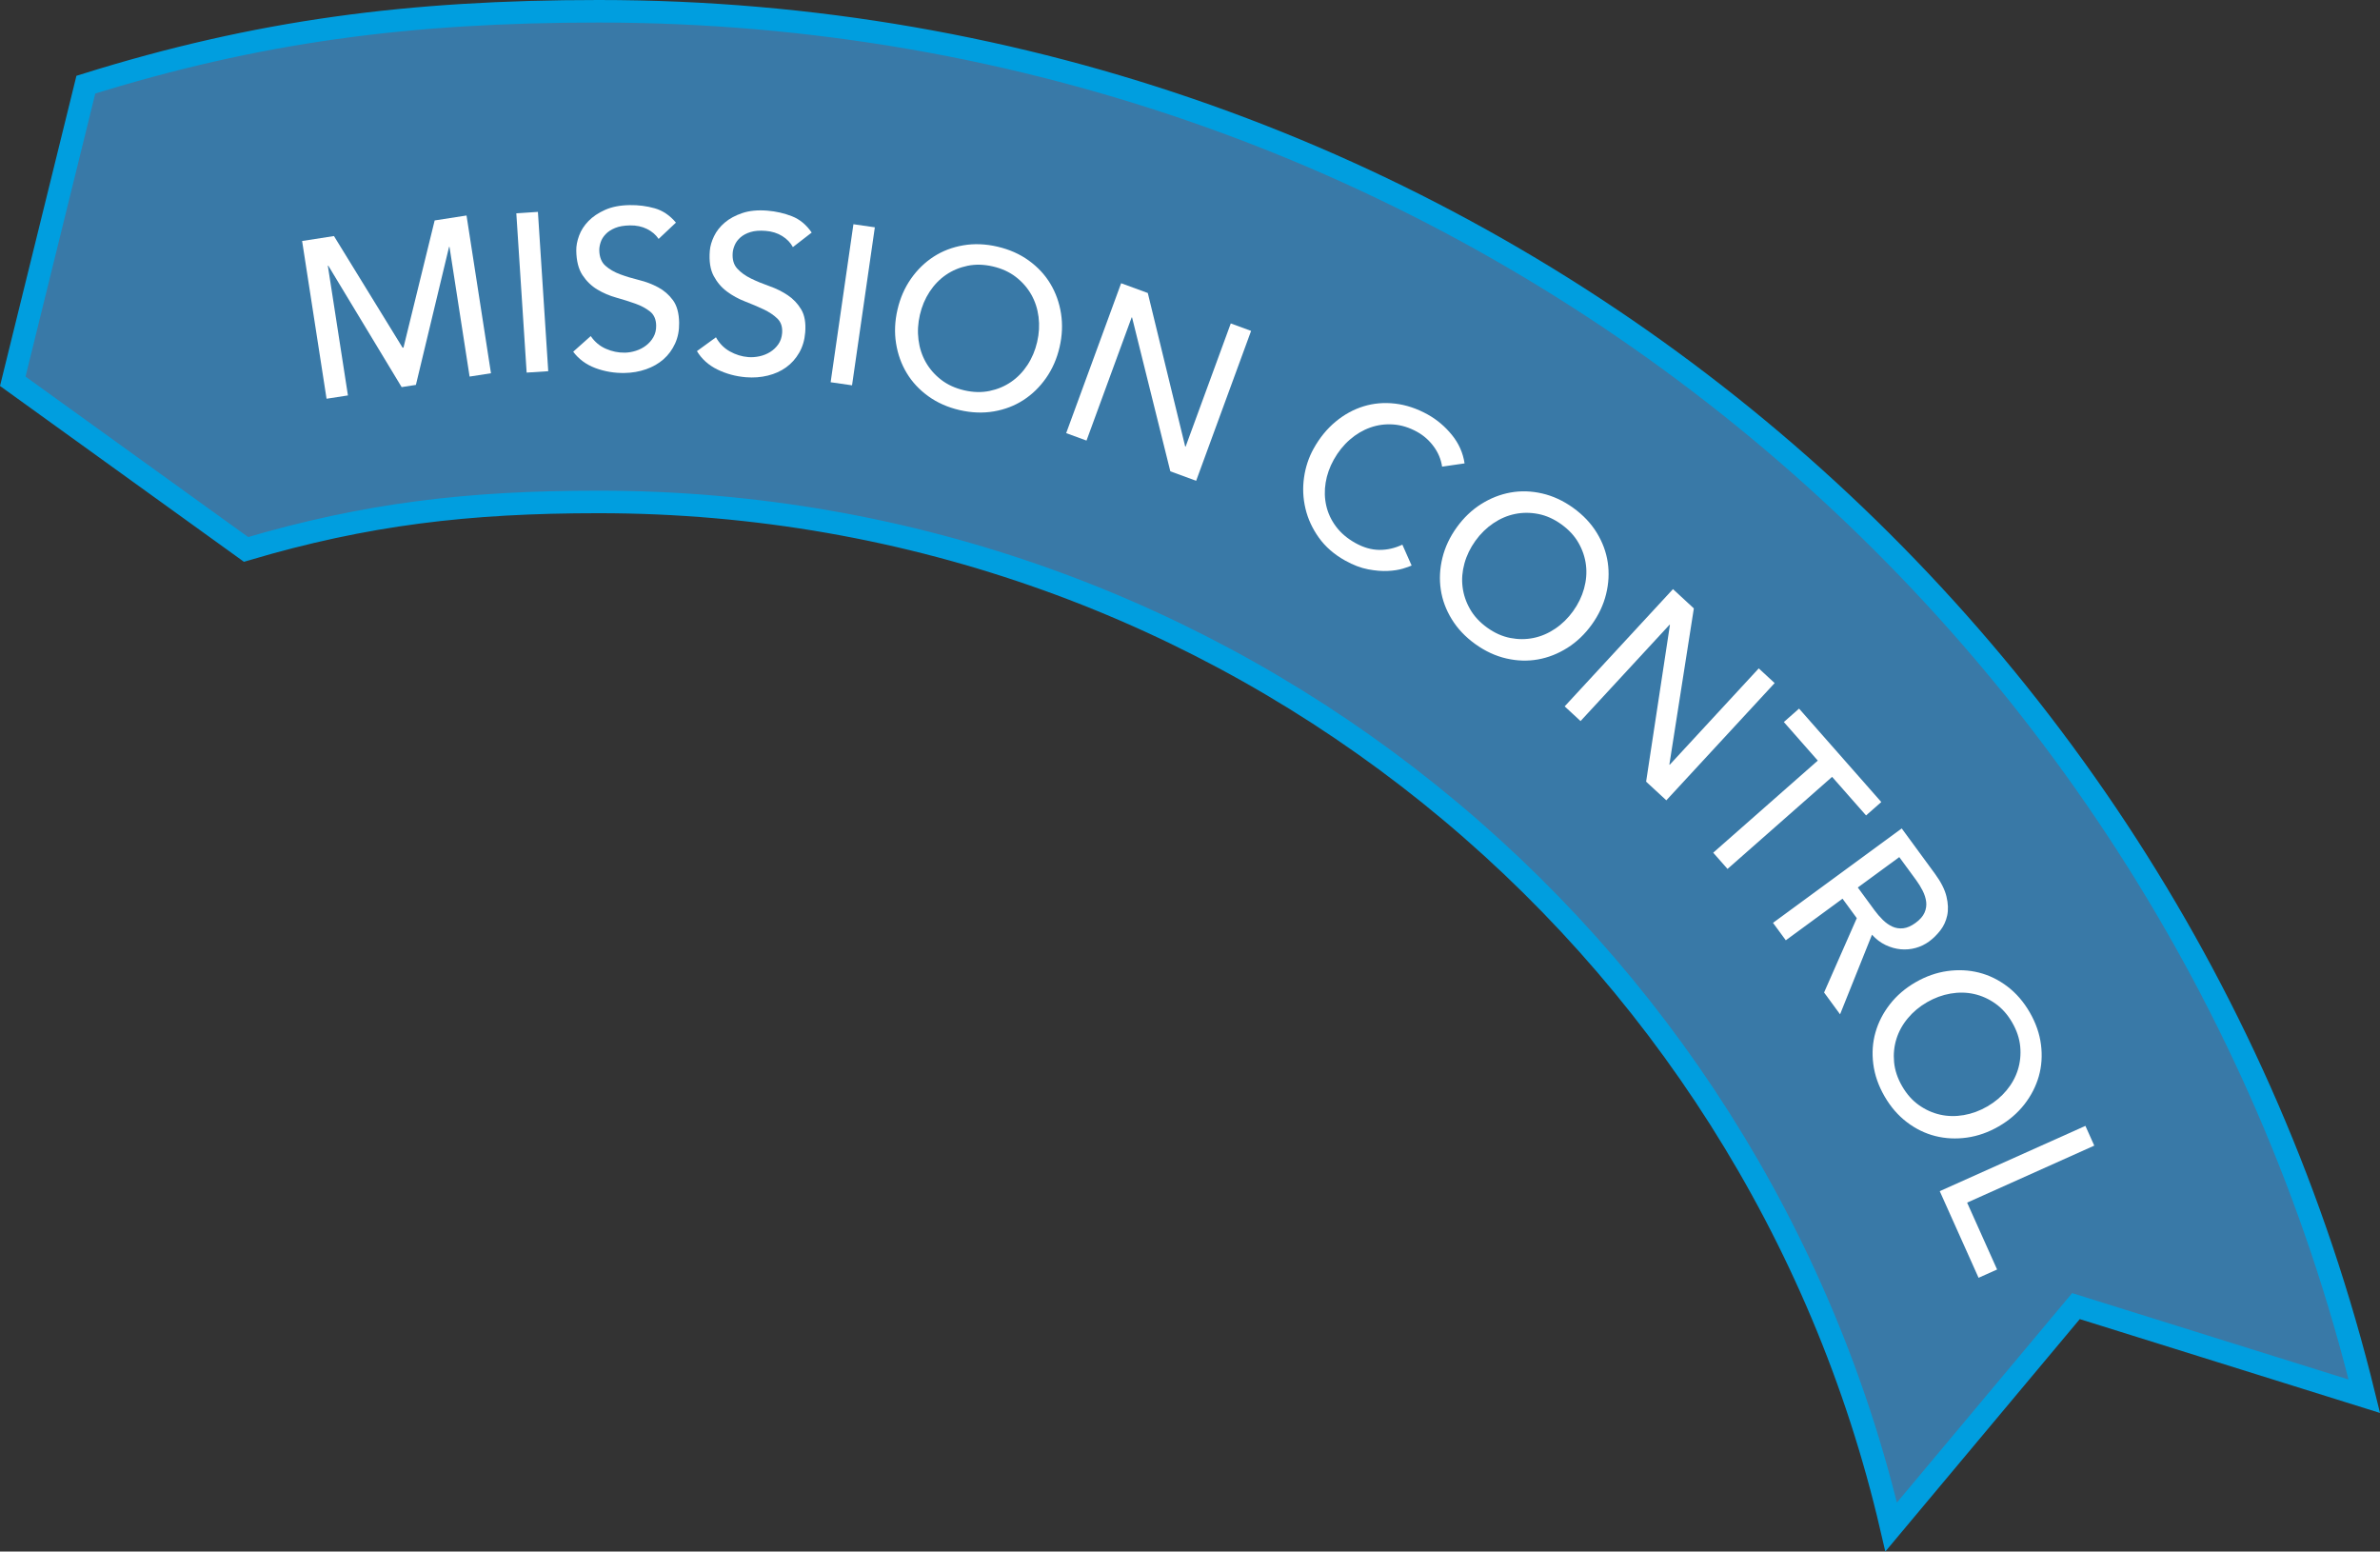 <?xml version="1.0" encoding="utf-8"?>
<!-- Generator: Adobe Illustrator 18.0.0, SVG Export Plug-In . SVG Version: 6.00 Build 0)  -->
<!DOCTYPE svg PUBLIC "-//W3C//DTD SVG 1.1//EN" "http://www.w3.org/Graphics/SVG/1.1/DTD/svg11.dtd">
<svg version="1.1" id="Layer_1" xmlns="http://www.w3.org/2000/svg" xmlns:xlink="http://www.w3.org/1999/xlink" x="0px" y="0px"
	 viewBox="0 0 211.131 137.616" enable-background="new 0 0 211.131 137.616" xml:space="preserve">
<rect x="0" y="0" width="211.131" height="137.616" fill="#333333" stroke="none"/>
<g>
	<path opacity="0.6" fill="#3FA9F5" d="M1.133,33.818l20.693,14.913l0,0c10.601-3.136,19.665-4.212,31.284-4.212
		c55.797,0,102.523,38.816,114.657,90.919l16.393-19.591l25.58,7.995C192.511,53.332,128.927,1,53.11,1
		C36.329,1,22.829,2.754,7.616,7.51L1.133,33.818z"/>
	<path fill="none" stroke="#009EDF" stroke-width="2" stroke-miterlimit="10" d="M1.133,33.818l20.693,14.913l0,0
		c10.601-3.136,19.665-4.212,31.284-4.212c55.797,0,102.523,38.816,114.657,90.919l16.393-19.591l25.58,7.995
		C192.511,53.332,128.927,1,53.11,1C36.329,1,22.829,2.754,7.616,7.51L1.133,33.818z"/>
</g>
<g id="MS">
	<path fill="#FFFFFF" d="M26.8,21.375l2.826-0.438l6.089,9.904l0.079-0.012l2.765-11.277l2.827-0.438l2.169,13.993l-1.897,0.294
		l-1.783-11.503l-0.04,0.006l-2.94,12.235l-1.265,0.196l-6.507-10.771l-0.04,0.006l1.783,11.503l-1.897,0.294L26.8,21.375z"/>
	<path fill="#FFFFFF" d="M45.803,18.918l1.916-0.124l0.916,14.13l-1.916,0.124L45.803,18.918z"/>
	<path fill="#FFFFFF" d="M52.404,29.809c0.355,0.515,0.804,0.891,1.348,1.128c0.543,0.238,1.102,0.352,1.676,0.343
		c0.32-0.005,0.646-0.061,0.977-0.166c0.332-0.105,0.633-0.26,0.902-0.465c0.271-0.205,0.49-0.455,0.658-0.751
		c0.168-0.296,0.25-0.637,0.244-1.024c-0.01-0.546-0.189-0.96-0.541-1.241s-0.785-0.514-1.301-0.699
		c-0.517-0.185-1.08-0.362-1.689-0.533c-0.609-0.17-1.173-0.411-1.691-0.723c-0.519-0.312-0.956-0.734-1.311-1.269
		c-0.355-0.534-0.541-1.261-0.555-2.181c-0.007-0.413,0.076-0.854,0.249-1.324c0.172-0.469,0.449-0.9,0.829-1.293
		s0.872-0.724,1.474-0.994c0.602-0.27,1.33-0.412,2.184-0.425c0.773-0.013,1.514,0.082,2.225,0.284
		c0.711,0.202,1.338,0.625,1.881,1.27l-1.537,1.445c-0.246-0.369-0.59-0.664-1.033-0.883c-0.444-0.219-0.946-0.325-1.506-0.315
		c-0.533,0.008-0.977,0.085-1.326,0.231c-0.352,0.146-0.632,0.33-0.842,0.554c-0.21,0.223-0.356,0.462-0.438,0.717
		s-0.122,0.489-0.119,0.702c0.01,0.6,0.19,1.057,0.542,1.372c0.352,0.314,0.786,0.567,1.302,0.759
		c0.518,0.192,1.08,0.363,1.689,0.513c0.609,0.15,1.172,0.365,1.689,0.643c0.52,0.278,0.955,0.658,1.311,1.139
		c0.354,0.481,0.537,1.148,0.551,2.001c0.012,0.68-0.107,1.295-0.359,1.846s-0.594,1.017-1.027,1.396
		c-0.434,0.381-0.949,0.676-1.547,0.885c-0.596,0.21-1.234,0.32-1.914,0.331c-0.906,0.015-1.769-0.131-2.587-0.438
		s-1.473-0.79-1.964-1.448L52.404,29.809z"/>
	<path fill="#FFFFFF" d="M63.513,29.917c0.304,0.546,0.715,0.964,1.233,1.253c0.519,0.29,1.063,0.457,1.635,0.503
		c0.319,0.026,0.648,0.002,0.989-0.071c0.34-0.073,0.654-0.198,0.942-0.375c0.289-0.178,0.531-0.405,0.728-0.684
		c0.196-0.278,0.311-0.61,0.342-0.996c0.044-0.545-0.096-0.974-0.418-1.288c-0.323-0.314-0.732-0.587-1.229-0.822
		c-0.496-0.233-1.039-0.465-1.629-0.693c-0.591-0.229-1.129-0.522-1.614-0.883c-0.486-0.36-0.881-0.823-1.183-1.39
		c-0.302-0.566-0.416-1.308-0.342-2.225c0.033-0.412,0.158-0.843,0.375-1.294s0.533-0.853,0.95-1.208
		c0.416-0.354,0.938-0.637,1.563-0.847c0.625-0.21,1.363-0.281,2.214-0.213c0.771,0.063,1.5,0.229,2.188,0.498
		c0.687,0.27,1.27,0.751,1.749,1.445l-1.669,1.29c-0.209-0.391-0.524-0.717-0.944-0.979c-0.421-0.261-0.91-0.415-1.468-0.459
		c-0.532-0.043-0.979-0.009-1.343,0.103c-0.363,0.111-0.66,0.268-0.891,0.47s-0.399,0.426-0.506,0.671
		c-0.106,0.246-0.169,0.475-0.186,0.688c-0.049,0.598,0.087,1.07,0.407,1.417c0.319,0.347,0.728,0.64,1.224,0.881
		c0.495,0.241,1.039,0.465,1.631,0.673c0.592,0.208,1.132,0.476,1.62,0.803c0.489,0.328,0.887,0.747,1.193,1.26
		c0.306,0.513,0.425,1.195,0.356,2.045c-0.055,0.678-0.233,1.279-0.537,1.803c-0.303,0.524-0.688,0.955-1.157,1.291
		c-0.469,0.337-1.01,0.581-1.624,0.731c-0.614,0.151-1.26,0.2-1.938,0.145c-0.904-0.073-1.749-0.302-2.533-0.686
		c-0.785-0.384-1.391-0.928-1.815-1.631L63.513,29.917z"/>
	<path fill="#FFFFFF" d="M75.708,19.888l1.9,0.274l-2.023,14.015l-1.899-0.274L75.708,19.888z"/>
	<path fill="#FFFFFF" d="M85.128,36.374c-1.052-0.244-1.978-0.653-2.774-1.228c-0.798-0.575-1.437-1.259-1.916-2.055
		c-0.48-0.795-0.796-1.676-0.949-2.642c-0.152-0.966-0.11-1.962,0.128-2.988c0.237-1.026,0.637-1.939,1.198-2.74
		s1.232-1.453,2.013-1.957s1.655-0.838,2.624-1.004c0.97-0.166,1.98-0.127,3.032,0.117s1.977,0.653,2.774,1.228
		c0.798,0.574,1.437,1.26,1.916,2.055c0.479,0.795,0.796,1.676,0.949,2.642c0.152,0.966,0.11,1.962-0.127,2.988
		c-0.238,1.026-0.638,1.94-1.199,2.74c-0.562,0.801-1.232,1.453-2.013,1.957c-0.781,0.504-1.655,0.838-2.624,1.004
		C87.191,36.656,86.181,36.617,85.128,36.374z M85.534,34.62c0.792,0.184,1.54,0.203,2.244,0.058s1.341-0.411,1.91-0.8
		c0.568-0.388,1.054-0.889,1.456-1.5c0.401-0.612,0.689-1.294,0.863-2.048c0.175-0.753,0.216-1.493,0.124-2.219
		s-0.309-1.389-0.648-1.987c-0.341-0.599-0.795-1.118-1.364-1.558c-0.568-0.439-1.249-0.751-2.042-0.934
		c-0.792-0.184-1.54-0.203-2.244-0.058c-0.704,0.145-1.341,0.412-1.91,0.8c-0.569,0.389-1.054,0.889-1.455,1.5
		c-0.402,0.612-0.69,1.294-0.864,2.048c-0.175,0.753-0.216,1.493-0.124,2.219s0.308,1.389,0.648,1.987
		c0.341,0.599,0.795,1.118,1.364,1.558C84.061,34.124,84.741,34.436,85.534,34.62z"/>
	<path fill="#FFFFFF" d="M99.456,25.122l2.366,0.867l3.317,13.614l0.037,0.014l4.007-10.929l1.803,0.661l-4.874,13.295l-2.291-0.84
		l-3.392-13.641l-0.038-0.014l-4.006,10.929l-1.803-0.661L99.456,25.122z"/>
	<path fill="#FFFFFF" d="M127.93,41.39c-0.097-0.649-0.346-1.245-0.745-1.788c-0.4-0.542-0.886-0.973-1.457-1.291
		c-0.699-0.389-1.404-0.609-2.115-0.661s-1.394,0.038-2.048,0.269c-0.655,0.231-1.264,0.59-1.825,1.079s-1.036,1.083-1.425,1.782
		c-0.363,0.653-0.602,1.329-0.716,2.028c-0.114,0.7-0.097,1.38,0.054,2.043c0.149,0.664,0.438,1.282,0.867,1.855
		c0.429,0.574,1.004,1.062,1.727,1.464c0.711,0.395,1.415,0.596,2.113,0.603c0.697,0.007,1.379-0.148,2.044-0.465l0.822,1.854
		c-0.164,0.077-0.43,0.169-0.795,0.279c-0.366,0.109-0.808,0.176-1.325,0.201c-0.518,0.025-1.098-0.022-1.739-0.144
		c-0.643-0.121-1.319-0.378-2.03-0.773c-0.979-0.544-1.758-1.222-2.337-2.032c-0.579-0.81-0.978-1.672-1.193-2.586
		c-0.217-0.914-0.259-1.833-0.125-2.758c0.133-0.925,0.416-1.778,0.851-2.559c0.531-0.956,1.179-1.75,1.944-2.386
		c0.765-0.635,1.594-1.089,2.486-1.364c0.892-0.274,1.825-0.354,2.799-0.24s1.938,0.437,2.895,0.968
		c0.815,0.454,1.529,1.057,2.141,1.809s0.986,1.594,1.125,2.525L127.93,41.39z"/>
	<path fill="#FFFFFF" d="M130.873,57.127c-0.877-0.631-1.572-1.365-2.086-2.203c-0.515-0.838-0.84-1.716-0.975-2.635
		c-0.137-0.919-0.088-1.854,0.144-2.804s0.655-1.853,1.271-2.708c0.615-0.854,1.336-1.543,2.163-2.065
		c0.827-0.521,1.698-0.864,2.612-1.028s1.851-0.135,2.809,0.086s1.875,0.647,2.752,1.277c0.876,0.631,1.571,1.365,2.086,2.203
		c0.514,0.838,0.839,1.716,0.975,2.635s0.088,1.853-0.145,2.803c-0.231,0.95-0.655,1.853-1.27,2.708
		c-0.615,0.855-1.337,1.543-2.164,2.065s-1.697,0.865-2.611,1.028c-0.915,0.164-1.851,0.135-2.809-0.086
		S131.75,57.758,130.873,57.127z M131.924,55.666c0.66,0.475,1.344,0.781,2.049,0.919s1.396,0.138,2.07-0.001
		s1.315-0.413,1.922-0.823c0.606-0.409,1.136-0.928,1.588-1.556c0.451-0.627,0.774-1.294,0.97-2c0.195-0.706,0.252-1.4,0.169-2.084
		s-0.302-1.338-0.657-1.963s-0.863-1.175-1.523-1.65c-0.66-0.475-1.343-0.782-2.049-0.919c-0.705-0.138-1.396-0.138-2.07,0.001
		c-0.675,0.139-1.315,0.413-1.922,0.823s-1.136,0.928-1.587,1.556c-0.452,0.628-0.775,1.294-0.971,2
		c-0.195,0.705-0.252,1.4-0.168,2.083c0.082,0.684,0.302,1.338,0.657,1.963C130.756,54.641,131.264,55.191,131.924,55.666z"/>
	<path fill="#FFFFFF" d="M148.411,52.253l1.851,1.71l-2.17,13.843l0.029,0.027l7.899-8.549l1.41,1.303l-9.609,10.4l-1.793-1.656
		l2.112-13.897l-0.029-0.027l-7.899,8.549l-1.41-1.303L148.411,52.253z"/>
	<path fill="#FFFFFF" d="M161.258,67.463l-3.013-3.422l1.351-1.189l7.295,8.286l-1.351,1.189l-3.014-3.422l-9.277,8.167
		l-1.269-1.441L161.258,67.463z"/>
	<path fill="#FFFFFF" d="M168.704,73.48l2.944,4.016c0.536,0.731,0.879,1.406,1.026,2.025c0.148,0.619,0.17,1.178,0.064,1.677
		s-0.31,0.942-0.612,1.33c-0.303,0.387-0.632,0.711-0.986,0.971c-0.366,0.268-0.766,0.462-1.198,0.581
		c-0.434,0.12-0.876,0.159-1.327,0.118c-0.452-0.041-0.9-0.167-1.345-0.378c-0.444-0.212-0.846-0.517-1.204-0.915l-2.832,7.062
		l-1.419-1.936l2.902-6.593l-1.265-1.726l-5.032,3.69l-1.136-1.548L168.704,73.48z M164.808,78.718l1.49,2.032
		c0.221,0.301,0.464,0.582,0.729,0.842c0.266,0.26,0.547,0.458,0.846,0.595c0.299,0.136,0.62,0.186,0.965,0.148
		c0.344-0.038,0.71-0.198,1.097-0.482c0.388-0.284,0.65-0.584,0.79-0.901c0.14-0.317,0.188-0.639,0.148-0.964
		c-0.041-0.326-0.145-0.655-0.313-0.986s-0.363-0.647-0.584-0.948l-1.49-2.032L164.808,78.718z"/>
	<path fill="#FFFFFF" d="M167.177,97.238c-0.54-0.935-0.873-1.891-0.997-2.866c-0.125-0.975-0.06-1.909,0.194-2.803
		s0.682-1.726,1.283-2.497s1.358-1.42,2.271-1.947c0.911-0.526,1.852-0.858,2.82-0.994c0.969-0.136,1.903-0.091,2.804,0.136
		c0.901,0.227,1.742,0.637,2.525,1.232c0.782,0.595,1.443,1.36,1.983,2.295c0.54,0.936,0.873,1.891,0.997,2.866
		s0.06,1.91-0.194,2.803c-0.254,0.893-0.682,1.725-1.283,2.496c-0.603,0.771-1.359,1.42-2.271,1.947s-1.853,0.858-2.82,0.994
		c-0.969,0.136-1.903,0.09-2.804-0.136c-0.901-0.227-1.743-0.637-2.525-1.232S167.717,98.173,167.177,97.238z M168.736,96.337
		c0.406,0.705,0.903,1.265,1.489,1.68c0.587,0.416,1.216,0.699,1.889,0.85c0.672,0.151,1.368,0.164,2.09,0.04
		s1.417-0.379,2.087-0.766c0.669-0.387,1.238-0.861,1.706-1.424c0.468-0.563,0.805-1.173,1.01-1.831
		c0.205-0.657,0.274-1.344,0.208-2.06c-0.067-0.716-0.304-1.426-0.711-2.13c-0.406-0.705-0.903-1.265-1.49-1.68
		c-0.586-0.416-1.216-0.699-1.888-0.85s-1.369-0.164-2.09-0.04c-0.722,0.124-1.417,0.38-2.087,0.766
		c-0.67,0.387-1.238,0.862-1.706,1.424c-0.469,0.563-0.805,1.173-1.01,1.831c-0.206,0.658-0.275,1.344-0.208,2.06
		C168.092,94.923,168.328,95.633,168.736,96.337z"/>
	<path fill="#FFFFFF" d="M184.998,99.861l0.785,1.752l-11.279,5.056l2.659,5.931l-1.643,0.736l-3.444-7.684L184.998,99.861z"/>
</g>
</svg>
